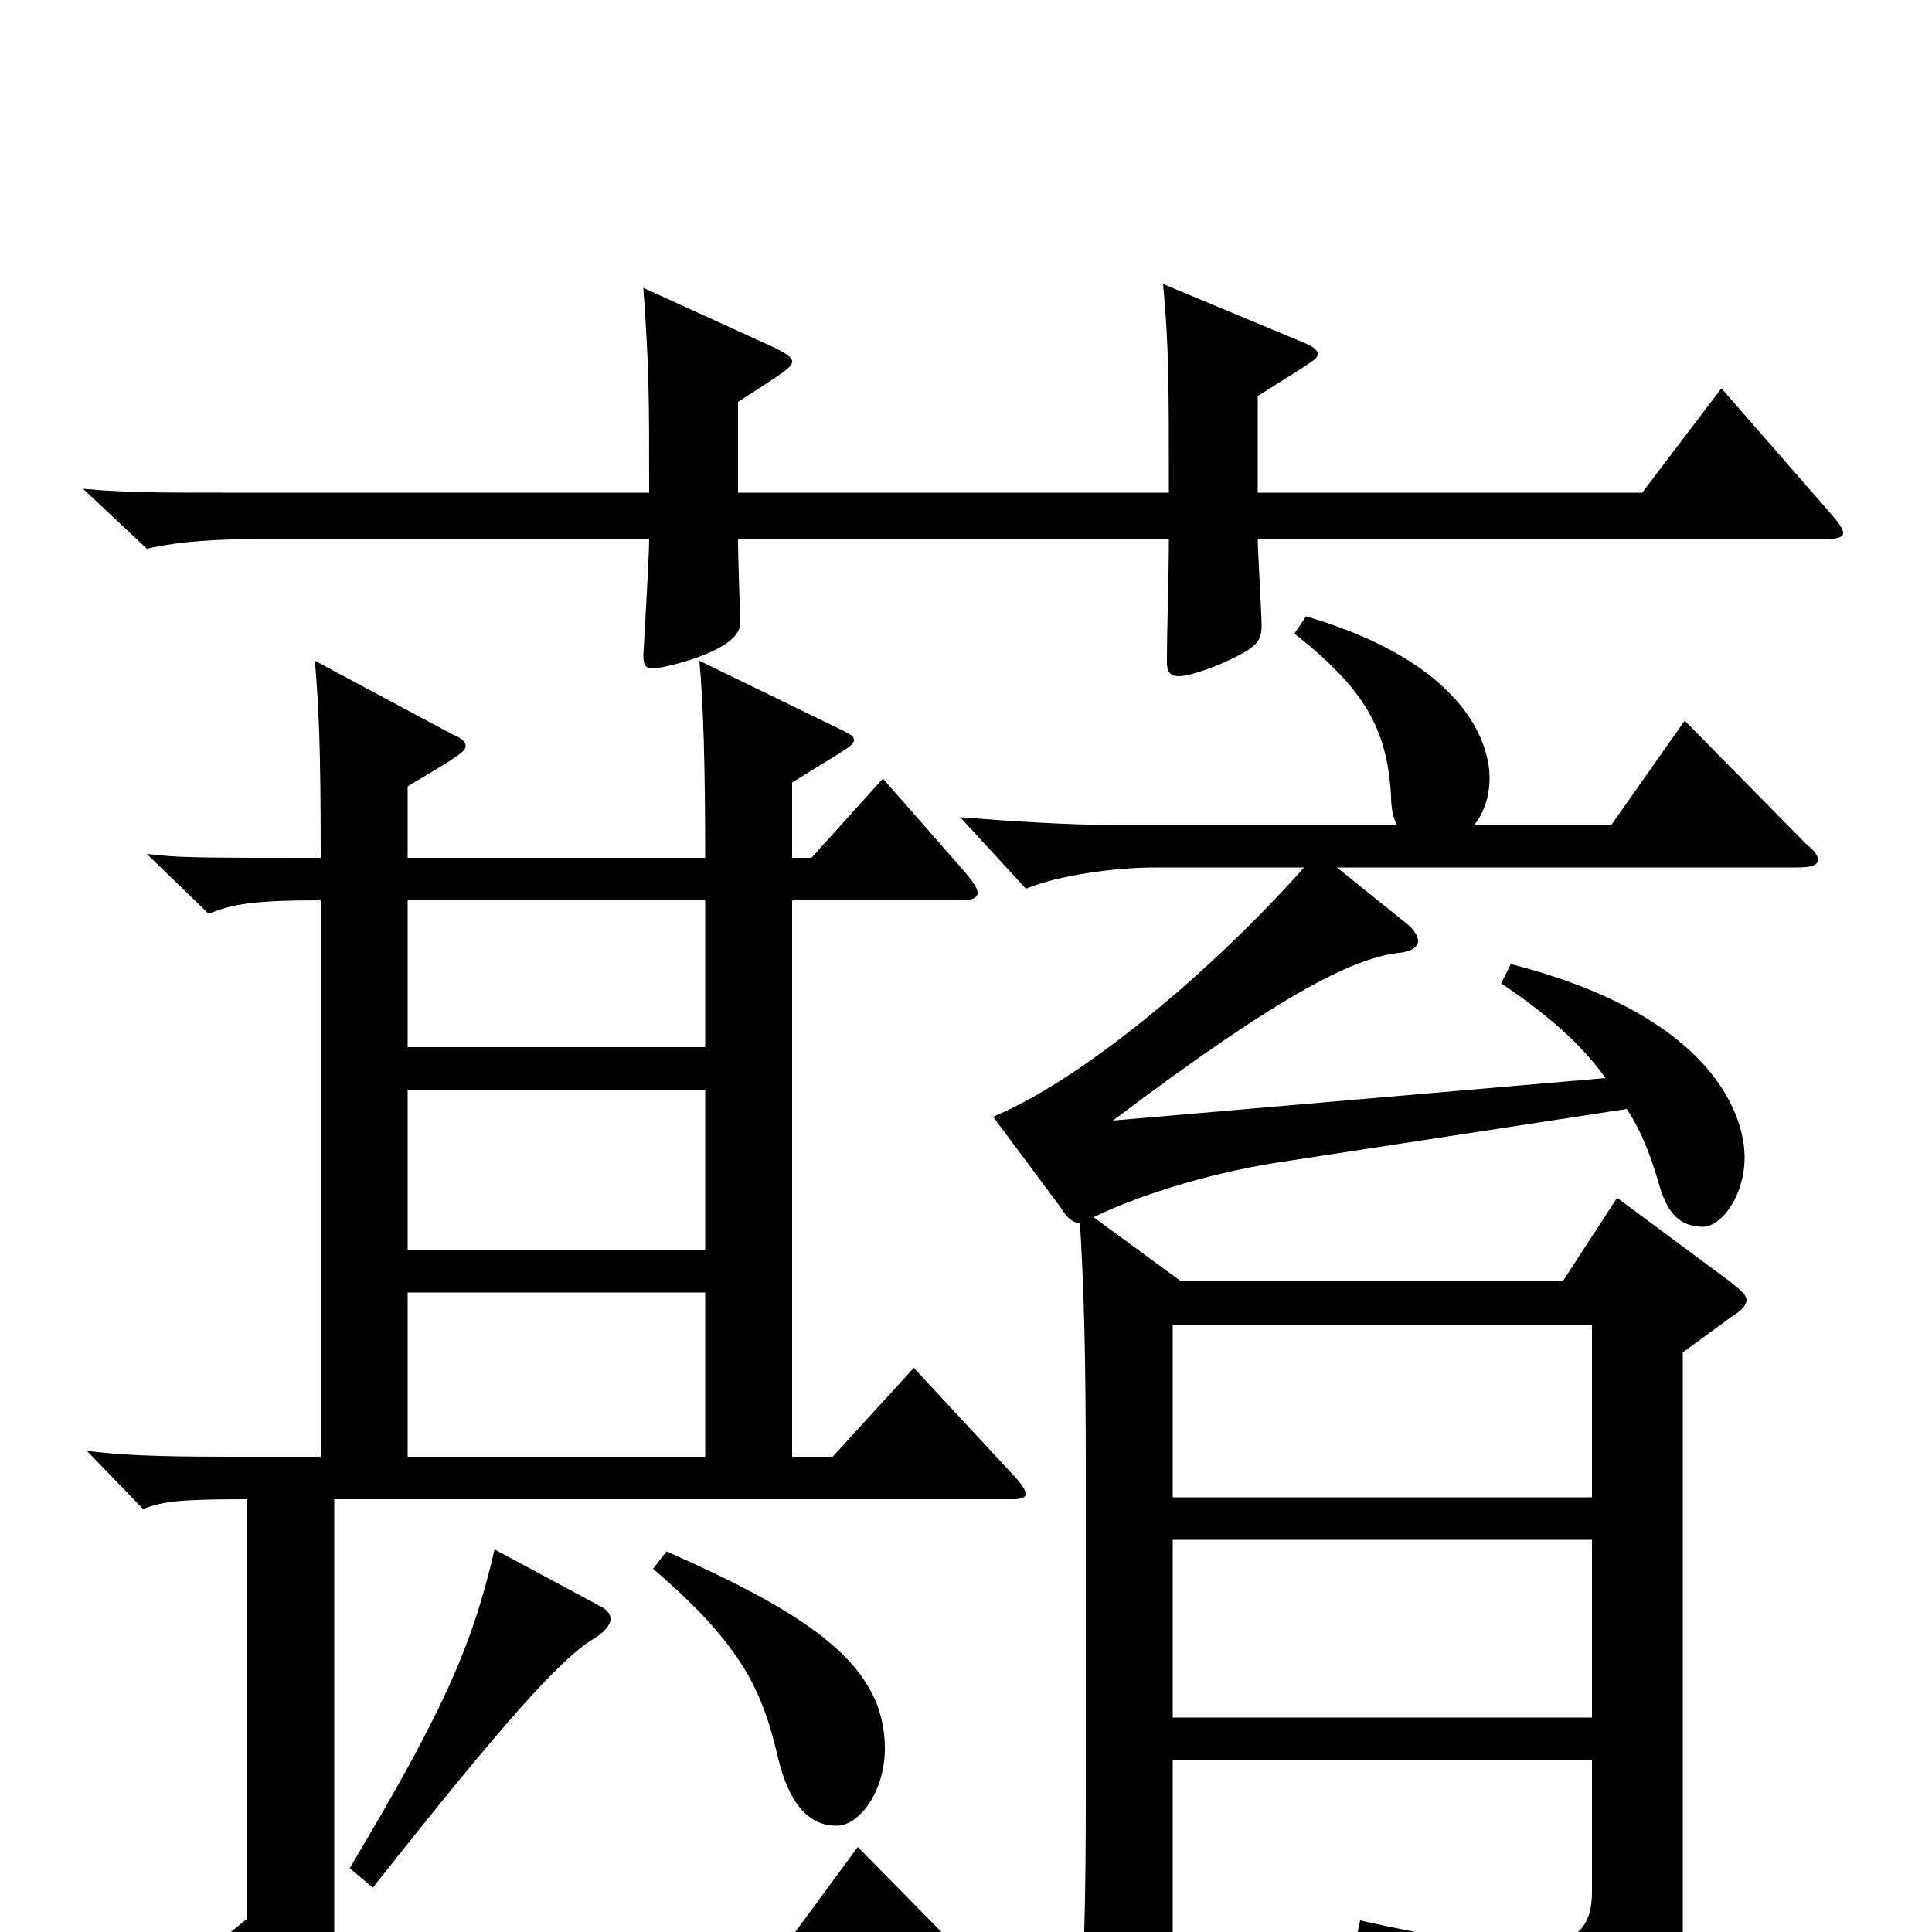 <svg xmlns="http://www.w3.org/2000/svg" viewBox="0 -1000 1000 1000">
	<path fill="#000000" d="M211 -593C238 -609 241 -611 241 -614C241 -616 239 -618 234 -620L163 -658C165 -633 166 -614 166 -556C101 -556 93 -556 76 -558L108 -527C120 -532 131 -534 166 -534V-246H120C76 -246 63 -247 45 -249L74 -219C85 -223 93 -224 128 -224V-7L93 22L153 61C157 63 159 65 161 65C163 65 165 63 167 61L189 31H502C509 31 513 30 513 28C513 26 510 23 506 19L444 -44L405 9H173V-224H524C529 -224 531 -225 531 -227C531 -228 529 -232 524 -237L473 -292L431 -246H410V-534H497C503 -534 506 -535 506 -538C506 -540 504 -543 500 -548L457 -597L420 -556H410V-595C439 -613 442 -614 442 -617C442 -619 440 -620 436 -622L362 -658C364 -636 365 -605 365 -556H211ZM365 -353H211V-436H365ZM365 -331V-246H211V-331ZM365 -458H211V-534H365ZM605 -721C605 -703 604 -675 604 -657C604 -652 606 -650 610 -650C614 -650 621 -652 631 -656C649 -664 653 -667 653 -676C653 -683 651 -715 651 -721H945C951 -721 954 -722 954 -724C954 -727 951 -730 946 -736L891 -799L850 -745H651V-795C681 -814 682 -814 682 -817C682 -819 679 -821 674 -823L602 -853C605 -822 605 -800 605 -745H382V-792C407 -808 410 -810 410 -813C410 -815 407 -817 401 -820L333 -851C336 -808 336 -796 336 -745H115C83 -745 65 -745 43 -747L76 -716C94 -720 112 -721 137 -721H336C336 -711 333 -662 333 -661C333 -656 334 -654 338 -654C343 -654 383 -663 383 -677C383 -689 382 -709 382 -721ZM607 -225V-314H824V-225ZM607 -111V-203H824V-111ZM576 -573C553 -573 522 -575 497 -577L531 -540C548 -547 577 -551 598 -551H675C627 -497 560 -441 514 -422L549 -375C552 -370 555 -367 559 -367C561 -333 562 -299 562 -240V-69C562 -12 561 11 559 56V64C559 75 560 80 566 80C570 80 577 77 588 72C606 63 607 60 607 47V-89H824V-21C824 -3 817 7 789 7C771 7 744 3 704 -6L701 8C754 23 788 47 790 77C791 84 792 87 796 87C799 87 803 85 808 83C865 55 871 42 871 2V-300L897 -319C902 -322 904 -325 904 -327C904 -330 901 -332 895 -337L837 -380L809 -337H611L566 -370C593 -383 631 -394 666 -399L842 -426C850 -414 855 -400 859 -386C864 -369 872 -365 882 -365C892 -366 903 -382 903 -401C903 -407 903 -470 782 -501L777 -491C801 -475 819 -459 831 -442L576 -420C665 -487 702 -505 726 -507C731 -508 734 -510 734 -513C734 -515 732 -519 728 -522L692 -551H930C937 -551 941 -552 941 -555C941 -557 939 -560 935 -563L872 -627L834 -573H763C768 -579 771 -588 771 -597C771 -603 771 -653 676 -681L670 -672C707 -643 718 -622 720 -588C720 -582 721 -577 723 -573ZM338 -188C386 -147 395 -123 403 -89C408 -69 417 -55 433 -55C445 -55 458 -73 458 -95C458 -137 422 -163 345 -197ZM256 -198C244 -146 228 -112 181 -33L193 -23C261 -109 289 -140 306 -151C313 -155 316 -159 316 -162C316 -165 314 -167 310 -169Z"/>
</svg>